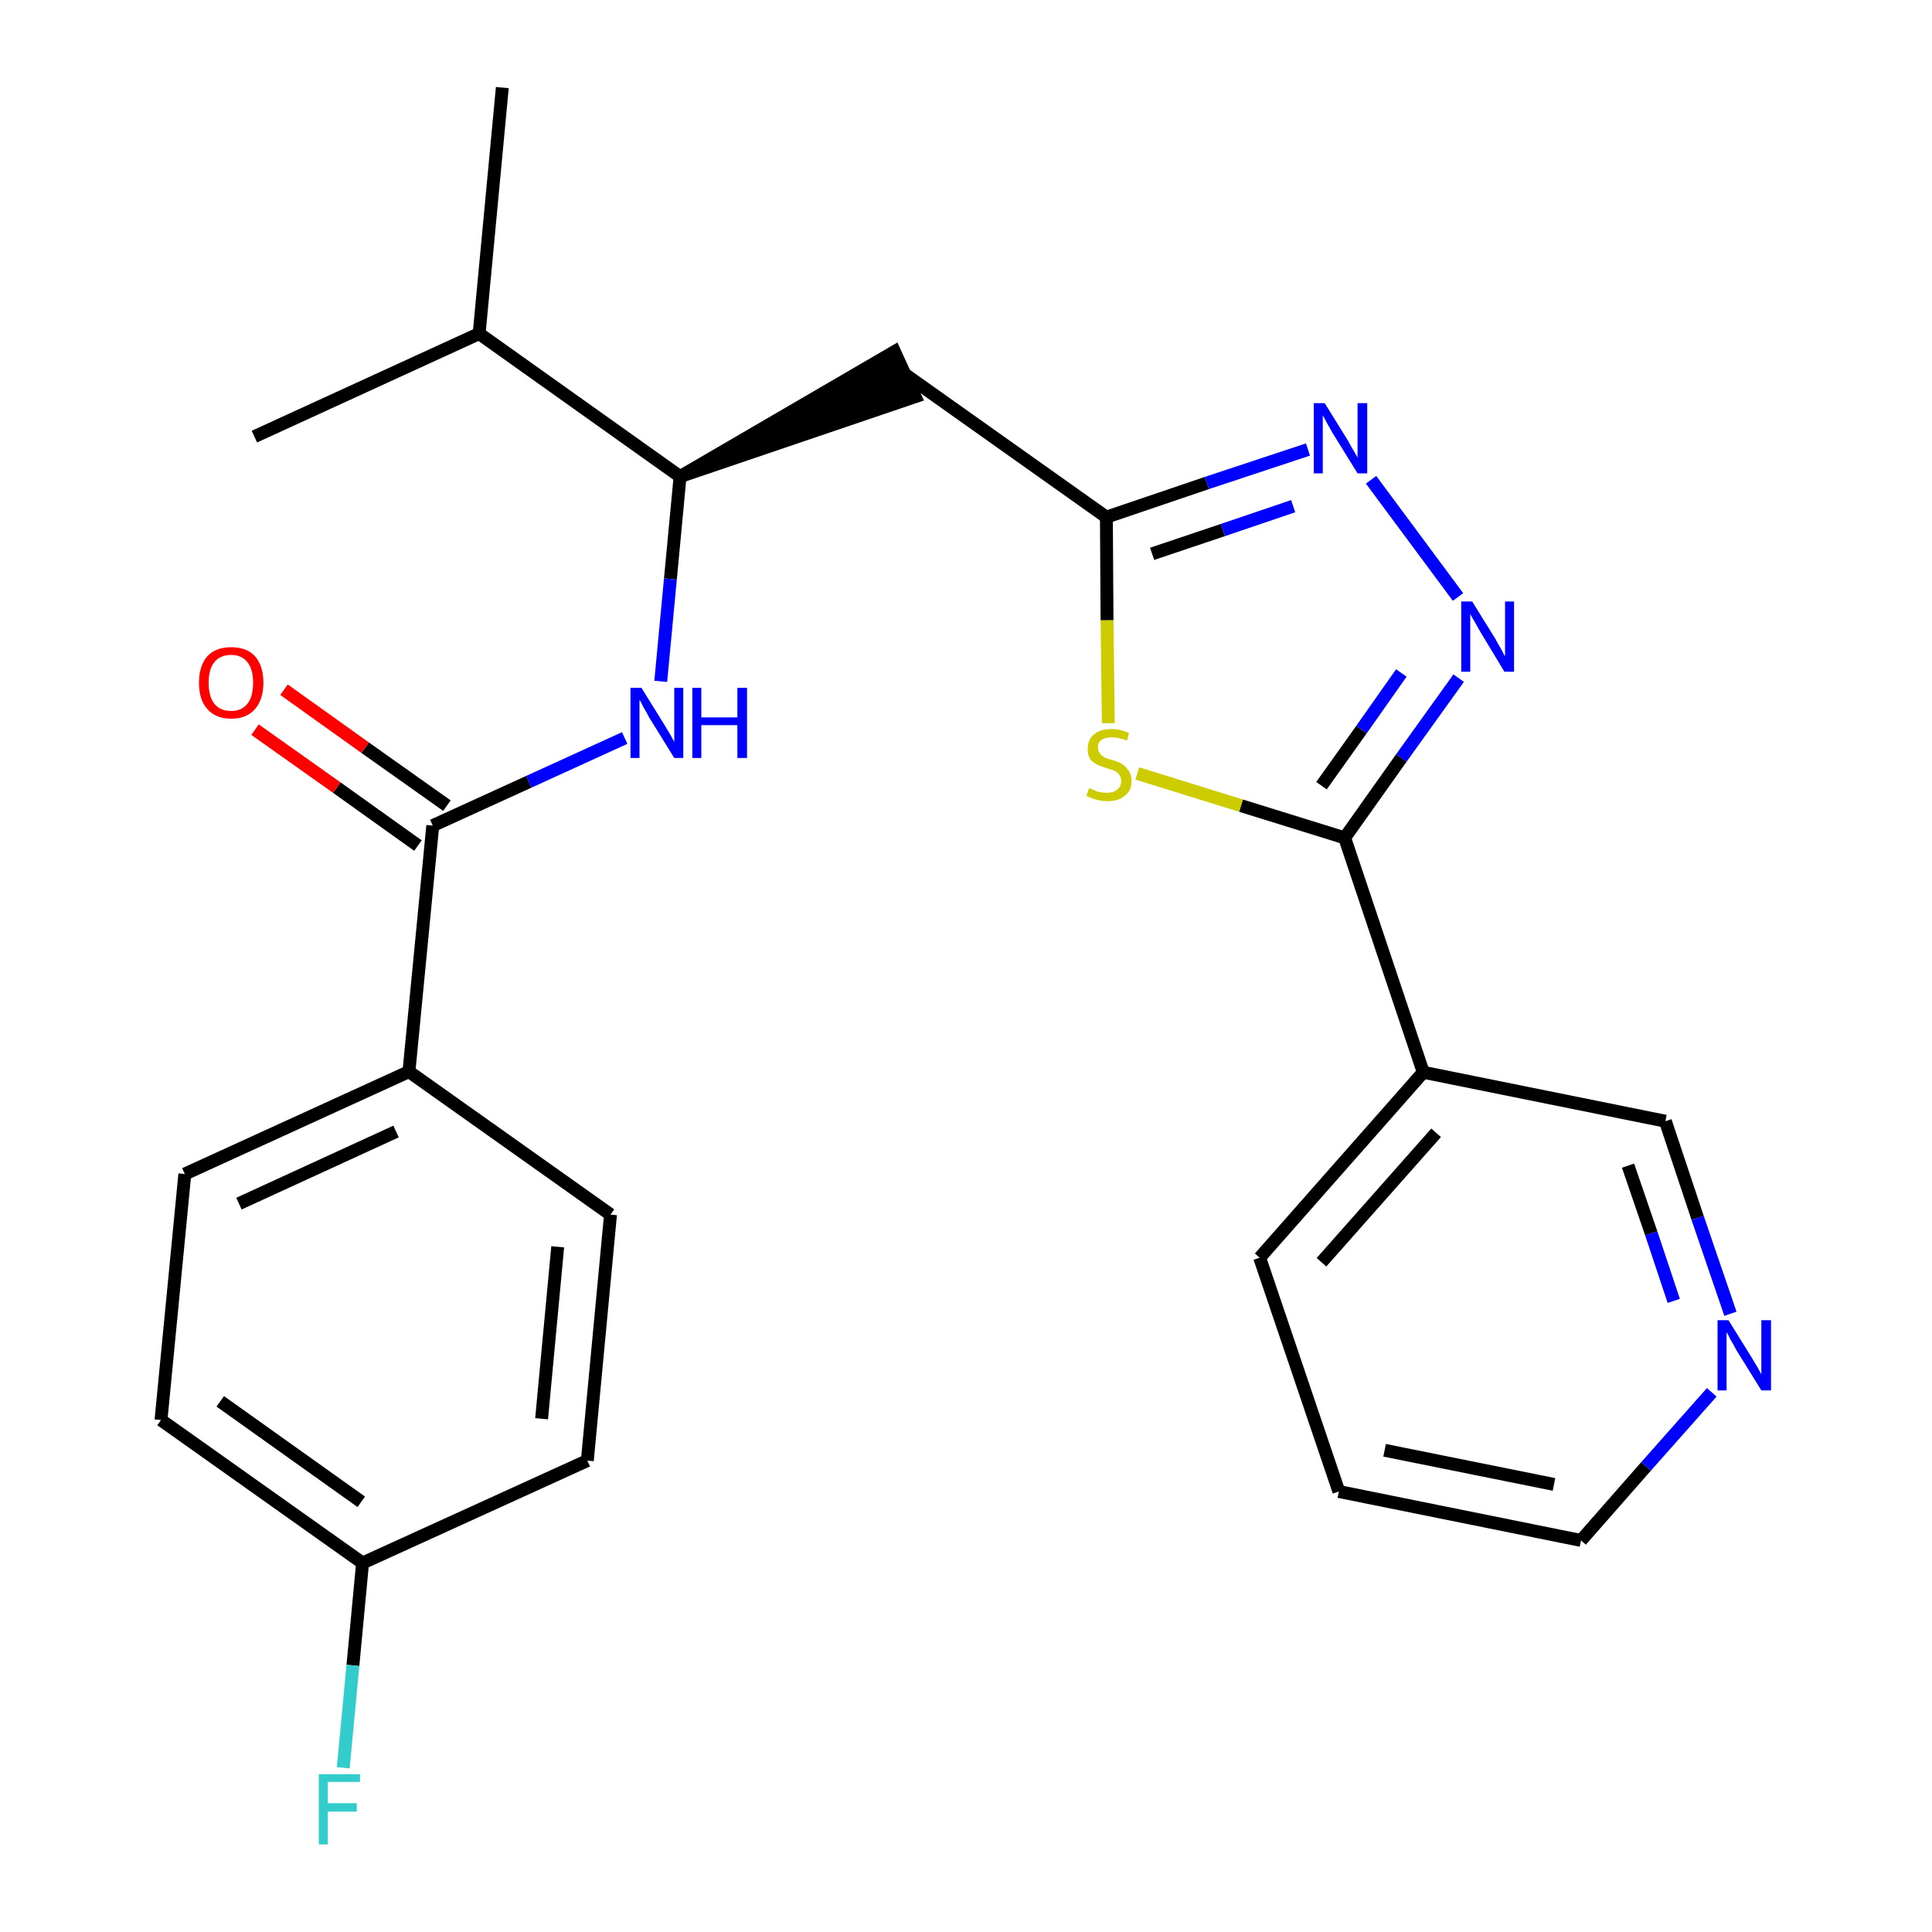 <?xml version='1.0' encoding='iso-8859-1'?>
<svg version='1.1' baseProfile='full'
              xmlns='http://www.w3.org/2000/svg'
                      xmlns:rdkit='http://www.rdkit.org/xml'
                      xmlns:xlink='http://www.w3.org/1999/xlink'
                  xml:space='preserve'
width='300px' height='300px' viewBox='0 0 300 300'>
<!-- END OF HEADER -->
<path class='bond-0 atom-0 atom-1' d='M 78.0,13.6 L 74.4,51.8' style='fill:none;fill-rule:evenodd;stroke:#000000;stroke-width:2.0px;stroke-linecap:butt;stroke-linejoin:miter;stroke-opacity:1' />
<path class='bond-1 atom-1 atom-2' d='M 74.4,51.8 L 39.5,67.8' style='fill:none;fill-rule:evenodd;stroke:#000000;stroke-width:2.0px;stroke-linecap:butt;stroke-linejoin:miter;stroke-opacity:1' />
<path class='bond-2 atom-1 atom-3' d='M 74.4,51.8 L 105.6,74.0' style='fill:none;fill-rule:evenodd;stroke:#000000;stroke-width:2.0px;stroke-linecap:butt;stroke-linejoin:miter;stroke-opacity:1' />
<path class='bond-3 atom-3 atom-4' d='M 105.6,74.0 L 142.1,61.6 L 138.9,54.6 Z' style='fill:#000000;fill-rule:evenodd;fill-opacity:1;stroke:#000000;stroke-width:2.0px;stroke-linecap:butt;stroke-linejoin:miter;stroke-opacity:1;' />
<path class='bond-15 atom-3 atom-16' d='M 105.6,74.0 L 104.1,89.9' style='fill:none;fill-rule:evenodd;stroke:#000000;stroke-width:2.0px;stroke-linecap:butt;stroke-linejoin:miter;stroke-opacity:1' />
<path class='bond-15 atom-3 atom-16' d='M 104.1,89.9 L 102.6,105.8' style='fill:none;fill-rule:evenodd;stroke:#0000FF;stroke-width:2.0px;stroke-linecap:butt;stroke-linejoin:miter;stroke-opacity:1' />
<path class='bond-4 atom-4 atom-5' d='M 140.5,58.1 L 171.8,80.3' style='fill:none;fill-rule:evenodd;stroke:#000000;stroke-width:2.0px;stroke-linecap:butt;stroke-linejoin:miter;stroke-opacity:1' />
<path class='bond-5 atom-5 atom-6' d='M 171.8,80.3 L 187.4,75.0' style='fill:none;fill-rule:evenodd;stroke:#000000;stroke-width:2.0px;stroke-linecap:butt;stroke-linejoin:miter;stroke-opacity:1' />
<path class='bond-5 atom-5 atom-6' d='M 187.4,75.0 L 203.1,69.8' style='fill:none;fill-rule:evenodd;stroke:#0000FF;stroke-width:2.0px;stroke-linecap:butt;stroke-linejoin:miter;stroke-opacity:1' />
<path class='bond-5 atom-5 atom-6' d='M 178.9,86.0 L 189.9,82.3' style='fill:none;fill-rule:evenodd;stroke:#000000;stroke-width:2.0px;stroke-linecap:butt;stroke-linejoin:miter;stroke-opacity:1' />
<path class='bond-5 atom-5 atom-6' d='M 189.9,82.3 L 200.8,78.6' style='fill:none;fill-rule:evenodd;stroke:#0000FF;stroke-width:2.0px;stroke-linecap:butt;stroke-linejoin:miter;stroke-opacity:1' />
<path class='bond-25 atom-15 atom-5' d='M 172.1,112.3 L 171.9,96.3' style='fill:none;fill-rule:evenodd;stroke:#CCCC00;stroke-width:2.0px;stroke-linecap:butt;stroke-linejoin:miter;stroke-opacity:1' />
<path class='bond-25 atom-15 atom-5' d='M 171.9,96.3 L 171.8,80.3' style='fill:none;fill-rule:evenodd;stroke:#000000;stroke-width:2.0px;stroke-linecap:butt;stroke-linejoin:miter;stroke-opacity:1' />
<path class='bond-6 atom-6 atom-7' d='M 212.9,74.5 L 226.4,92.7' style='fill:none;fill-rule:evenodd;stroke:#0000FF;stroke-width:2.0px;stroke-linecap:butt;stroke-linejoin:miter;stroke-opacity:1' />
<path class='bond-7 atom-7 atom-8' d='M 226.5,105.3 L 217.6,117.7' style='fill:none;fill-rule:evenodd;stroke:#0000FF;stroke-width:2.0px;stroke-linecap:butt;stroke-linejoin:miter;stroke-opacity:1' />
<path class='bond-7 atom-7 atom-8' d='M 217.6,117.7 L 208.8,130.1' style='fill:none;fill-rule:evenodd;stroke:#000000;stroke-width:2.0px;stroke-linecap:butt;stroke-linejoin:miter;stroke-opacity:1' />
<path class='bond-7 atom-7 atom-8' d='M 217.6,104.5 L 211.4,113.3' style='fill:none;fill-rule:evenodd;stroke:#0000FF;stroke-width:2.0px;stroke-linecap:butt;stroke-linejoin:miter;stroke-opacity:1' />
<path class='bond-7 atom-7 atom-8' d='M 211.4,113.3 L 205.2,122.0' style='fill:none;fill-rule:evenodd;stroke:#000000;stroke-width:2.0px;stroke-linecap:butt;stroke-linejoin:miter;stroke-opacity:1' />
<path class='bond-8 atom-8 atom-9' d='M 208.8,130.1 L 221.0,166.5' style='fill:none;fill-rule:evenodd;stroke:#000000;stroke-width:2.0px;stroke-linecap:butt;stroke-linejoin:miter;stroke-opacity:1' />
<path class='bond-14 atom-8 atom-15' d='M 208.8,130.1 L 192.7,125.1' style='fill:none;fill-rule:evenodd;stroke:#000000;stroke-width:2.0px;stroke-linecap:butt;stroke-linejoin:miter;stroke-opacity:1' />
<path class='bond-14 atom-8 atom-15' d='M 192.7,125.1 L 176.6,120.1' style='fill:none;fill-rule:evenodd;stroke:#CCCC00;stroke-width:2.0px;stroke-linecap:butt;stroke-linejoin:miter;stroke-opacity:1' />
<path class='bond-9 atom-9 atom-10' d='M 221.0,166.5 L 195.6,195.3' style='fill:none;fill-rule:evenodd;stroke:#000000;stroke-width:2.0px;stroke-linecap:butt;stroke-linejoin:miter;stroke-opacity:1' />
<path class='bond-9 atom-9 atom-10' d='M 223.0,175.9 L 205.2,196.0' style='fill:none;fill-rule:evenodd;stroke:#000000;stroke-width:2.0px;stroke-linecap:butt;stroke-linejoin:miter;stroke-opacity:1' />
<path class='bond-27 atom-14 atom-9' d='M 258.6,174.1 L 221.0,166.5' style='fill:none;fill-rule:evenodd;stroke:#000000;stroke-width:2.0px;stroke-linecap:butt;stroke-linejoin:miter;stroke-opacity:1' />
<path class='bond-10 atom-10 atom-11' d='M 195.6,195.3 L 207.9,231.6' style='fill:none;fill-rule:evenodd;stroke:#000000;stroke-width:2.0px;stroke-linecap:butt;stroke-linejoin:miter;stroke-opacity:1' />
<path class='bond-11 atom-11 atom-12' d='M 207.9,231.6 L 245.5,239.2' style='fill:none;fill-rule:evenodd;stroke:#000000;stroke-width:2.0px;stroke-linecap:butt;stroke-linejoin:miter;stroke-opacity:1' />
<path class='bond-11 atom-11 atom-12' d='M 215.0,225.2 L 241.3,230.5' style='fill:none;fill-rule:evenodd;stroke:#000000;stroke-width:2.0px;stroke-linecap:butt;stroke-linejoin:miter;stroke-opacity:1' />
<path class='bond-12 atom-12 atom-13' d='M 245.5,239.2 L 255.6,227.7' style='fill:none;fill-rule:evenodd;stroke:#000000;stroke-width:2.0px;stroke-linecap:butt;stroke-linejoin:miter;stroke-opacity:1' />
<path class='bond-12 atom-12 atom-13' d='M 255.6,227.7 L 265.8,216.2' style='fill:none;fill-rule:evenodd;stroke:#0000FF;stroke-width:2.0px;stroke-linecap:butt;stroke-linejoin:miter;stroke-opacity:1' />
<path class='bond-13 atom-13 atom-14' d='M 268.7,204.0 L 263.6,189.1' style='fill:none;fill-rule:evenodd;stroke:#0000FF;stroke-width:2.0px;stroke-linecap:butt;stroke-linejoin:miter;stroke-opacity:1' />
<path class='bond-13 atom-13 atom-14' d='M 263.6,189.1 L 258.6,174.1' style='fill:none;fill-rule:evenodd;stroke:#000000;stroke-width:2.0px;stroke-linecap:butt;stroke-linejoin:miter;stroke-opacity:1' />
<path class='bond-13 atom-13 atom-14' d='M 259.9,202.0 L 256.4,191.5' style='fill:none;fill-rule:evenodd;stroke:#0000FF;stroke-width:2.0px;stroke-linecap:butt;stroke-linejoin:miter;stroke-opacity:1' />
<path class='bond-13 atom-13 atom-14' d='M 256.4,191.5 L 252.8,181.0' style='fill:none;fill-rule:evenodd;stroke:#000000;stroke-width:2.0px;stroke-linecap:butt;stroke-linejoin:miter;stroke-opacity:1' />
<path class='bond-16 atom-16 atom-17' d='M 97.0,114.6 L 82.1,121.4' style='fill:none;fill-rule:evenodd;stroke:#0000FF;stroke-width:2.0px;stroke-linecap:butt;stroke-linejoin:miter;stroke-opacity:1' />
<path class='bond-16 atom-16 atom-17' d='M 82.1,121.4 L 67.2,128.2' style='fill:none;fill-rule:evenodd;stroke:#000000;stroke-width:2.0px;stroke-linecap:butt;stroke-linejoin:miter;stroke-opacity:1' />
<path class='bond-17 atom-17 atom-18' d='M 69.4,125.1 L 56.7,116.1' style='fill:none;fill-rule:evenodd;stroke:#000000;stroke-width:2.0px;stroke-linecap:butt;stroke-linejoin:miter;stroke-opacity:1' />
<path class='bond-17 atom-17 atom-18' d='M 56.7,116.1 L 44.1,107.1' style='fill:none;fill-rule:evenodd;stroke:#FF0000;stroke-width:2.0px;stroke-linecap:butt;stroke-linejoin:miter;stroke-opacity:1' />
<path class='bond-17 atom-17 atom-18' d='M 64.9,131.3 L 52.3,122.3' style='fill:none;fill-rule:evenodd;stroke:#000000;stroke-width:2.0px;stroke-linecap:butt;stroke-linejoin:miter;stroke-opacity:1' />
<path class='bond-17 atom-17 atom-18' d='M 52.3,122.3 L 39.6,113.3' style='fill:none;fill-rule:evenodd;stroke:#FF0000;stroke-width:2.0px;stroke-linecap:butt;stroke-linejoin:miter;stroke-opacity:1' />
<path class='bond-18 atom-17 atom-19' d='M 67.2,128.2 L 63.5,166.4' style='fill:none;fill-rule:evenodd;stroke:#000000;stroke-width:2.0px;stroke-linecap:butt;stroke-linejoin:miter;stroke-opacity:1' />
<path class='bond-19 atom-19 atom-20' d='M 63.5,166.4 L 28.7,182.3' style='fill:none;fill-rule:evenodd;stroke:#000000;stroke-width:2.0px;stroke-linecap:butt;stroke-linejoin:miter;stroke-opacity:1' />
<path class='bond-19 atom-19 atom-20' d='M 61.5,175.7 L 37.1,186.9' style='fill:none;fill-rule:evenodd;stroke:#000000;stroke-width:2.0px;stroke-linecap:butt;stroke-linejoin:miter;stroke-opacity:1' />
<path class='bond-26 atom-25 atom-19' d='M 94.8,188.6 L 63.5,166.4' style='fill:none;fill-rule:evenodd;stroke:#000000;stroke-width:2.0px;stroke-linecap:butt;stroke-linejoin:miter;stroke-opacity:1' />
<path class='bond-20 atom-20 atom-21' d='M 28.7,182.3 L 25.0,220.5' style='fill:none;fill-rule:evenodd;stroke:#000000;stroke-width:2.0px;stroke-linecap:butt;stroke-linejoin:miter;stroke-opacity:1' />
<path class='bond-21 atom-21 atom-22' d='M 25.0,220.5 L 56.3,242.7' style='fill:none;fill-rule:evenodd;stroke:#000000;stroke-width:2.0px;stroke-linecap:butt;stroke-linejoin:miter;stroke-opacity:1' />
<path class='bond-21 atom-21 atom-22' d='M 34.2,217.6 L 56.1,233.2' style='fill:none;fill-rule:evenodd;stroke:#000000;stroke-width:2.0px;stroke-linecap:butt;stroke-linejoin:miter;stroke-opacity:1' />
<path class='bond-22 atom-22 atom-23' d='M 56.3,242.7 L 54.8,258.6' style='fill:none;fill-rule:evenodd;stroke:#000000;stroke-width:2.0px;stroke-linecap:butt;stroke-linejoin:miter;stroke-opacity:1' />
<path class='bond-22 atom-22 atom-23' d='M 54.8,258.6 L 53.3,274.5' style='fill:none;fill-rule:evenodd;stroke:#33CCCC;stroke-width:2.0px;stroke-linecap:butt;stroke-linejoin:miter;stroke-opacity:1' />
<path class='bond-23 atom-22 atom-24' d='M 56.3,242.7 L 91.2,226.8' style='fill:none;fill-rule:evenodd;stroke:#000000;stroke-width:2.0px;stroke-linecap:butt;stroke-linejoin:miter;stroke-opacity:1' />
<path class='bond-24 atom-24 atom-25' d='M 91.2,226.8 L 94.8,188.6' style='fill:none;fill-rule:evenodd;stroke:#000000;stroke-width:2.0px;stroke-linecap:butt;stroke-linejoin:miter;stroke-opacity:1' />
<path class='bond-24 atom-24 atom-25' d='M 84.1,220.3 L 86.6,193.6' style='fill:none;fill-rule:evenodd;stroke:#000000;stroke-width:2.0px;stroke-linecap:butt;stroke-linejoin:miter;stroke-opacity:1' />
<path  class='atom-6' d='M 205.7 62.6
L 209.3 68.4
Q 209.6 69.0, 210.2 70.0
Q 210.8 71.0, 210.8 71.1
L 210.8 62.6
L 212.3 62.6
L 212.3 73.5
L 210.8 73.5
L 206.9 67.2
Q 206.5 66.5, 206.0 65.6
Q 205.6 64.8, 205.4 64.5
L 205.4 73.5
L 204.0 73.5
L 204.0 62.6
L 205.7 62.6
' fill='#0000FF'/>
<path  class='atom-7' d='M 228.6 93.4
L 232.2 99.2
Q 232.5 99.8, 233.1 100.8
Q 233.6 101.8, 233.7 101.9
L 233.7 93.4
L 235.1 93.4
L 235.1 104.3
L 233.6 104.3
L 229.8 98.0
Q 229.4 97.3, 228.9 96.4
Q 228.4 95.6, 228.3 95.3
L 228.3 104.3
L 226.9 104.3
L 226.9 93.4
L 228.6 93.4
' fill='#0000FF'/>
<path  class='atom-13' d='M 268.4 205.0
L 272.0 210.8
Q 272.3 211.3, 272.9 212.3
Q 273.5 213.4, 273.5 213.4
L 273.5 205.0
L 275.0 205.0
L 275.0 215.9
L 273.5 215.9
L 269.6 209.6
Q 269.2 208.8, 268.7 208.0
Q 268.3 207.1, 268.1 206.9
L 268.1 215.9
L 266.7 215.9
L 266.7 205.0
L 268.4 205.0
' fill='#0000FF'/>
<path  class='atom-15' d='M 169.1 122.4
Q 169.2 122.4, 169.7 122.6
Q 170.2 122.9, 170.8 123.0
Q 171.4 123.1, 171.9 123.1
Q 172.9 123.1, 173.5 122.6
Q 174.1 122.1, 174.1 121.3
Q 174.1 120.7, 173.8 120.3
Q 173.5 119.9, 173.1 119.7
Q 172.6 119.5, 171.9 119.3
Q 170.9 119.0, 170.3 118.7
Q 169.7 118.4, 169.3 117.9
Q 168.9 117.3, 168.9 116.3
Q 168.9 114.9, 169.8 114.1
Q 170.8 113.2, 172.6 113.2
Q 173.9 113.2, 175.3 113.8
L 175.0 115.0
Q 173.7 114.5, 172.7 114.5
Q 171.6 114.5, 171.0 114.9
Q 170.4 115.4, 170.5 116.1
Q 170.5 116.7, 170.8 117.0
Q 171.1 117.4, 171.5 117.6
Q 171.9 117.8, 172.7 118.0
Q 173.7 118.3, 174.2 118.6
Q 174.8 119.0, 175.2 119.6
Q 175.7 120.2, 175.7 121.3
Q 175.7 122.8, 174.6 123.6
Q 173.7 124.4, 172.0 124.4
Q 171.0 124.4, 170.3 124.2
Q 169.6 124.0, 168.7 123.6
L 169.1 122.4
' fill='#CCCC00'/>
<path  class='atom-16' d='M 99.6 106.8
L 103.2 112.6
Q 103.5 113.1, 104.1 114.1
Q 104.7 115.2, 104.7 115.2
L 104.7 106.8
L 106.1 106.8
L 106.1 117.7
L 104.7 117.7
L 100.8 111.4
Q 100.4 110.6, 99.9 109.8
Q 99.5 108.9, 99.3 108.7
L 99.3 117.7
L 97.9 117.7
L 97.9 106.8
L 99.6 106.8
' fill='#0000FF'/>
<path  class='atom-16' d='M 107.5 106.8
L 108.9 106.8
L 108.9 111.4
L 114.5 111.4
L 114.5 106.8
L 116.0 106.8
L 116.0 117.7
L 114.5 117.7
L 114.5 112.6
L 108.9 112.6
L 108.9 117.7
L 107.5 117.7
L 107.5 106.8
' fill='#0000FF'/>
<path  class='atom-18' d='M 30.9 106.0
Q 30.9 103.4, 32.2 101.9
Q 33.5 100.5, 35.9 100.5
Q 38.3 100.5, 39.6 101.9
Q 40.9 103.4, 40.9 106.0
Q 40.9 108.6, 39.6 110.1
Q 38.3 111.6, 35.9 111.6
Q 33.5 111.6, 32.2 110.1
Q 30.9 108.7, 30.9 106.0
M 35.9 110.4
Q 37.5 110.4, 38.4 109.3
Q 39.3 108.2, 39.3 106.0
Q 39.3 103.9, 38.4 102.8
Q 37.5 101.7, 35.9 101.7
Q 34.2 101.7, 33.3 102.8
Q 32.4 103.9, 32.4 106.0
Q 32.4 108.2, 33.3 109.3
Q 34.2 110.4, 35.9 110.4
' fill='#FF0000'/>
<path  class='atom-23' d='M 49.5 275.5
L 55.9 275.5
L 55.9 276.7
L 50.9 276.7
L 50.9 280.0
L 55.4 280.0
L 55.4 281.3
L 50.9 281.3
L 50.9 286.4
L 49.5 286.4
L 49.5 275.5
' fill='#33CCCC'/>
</svg>

